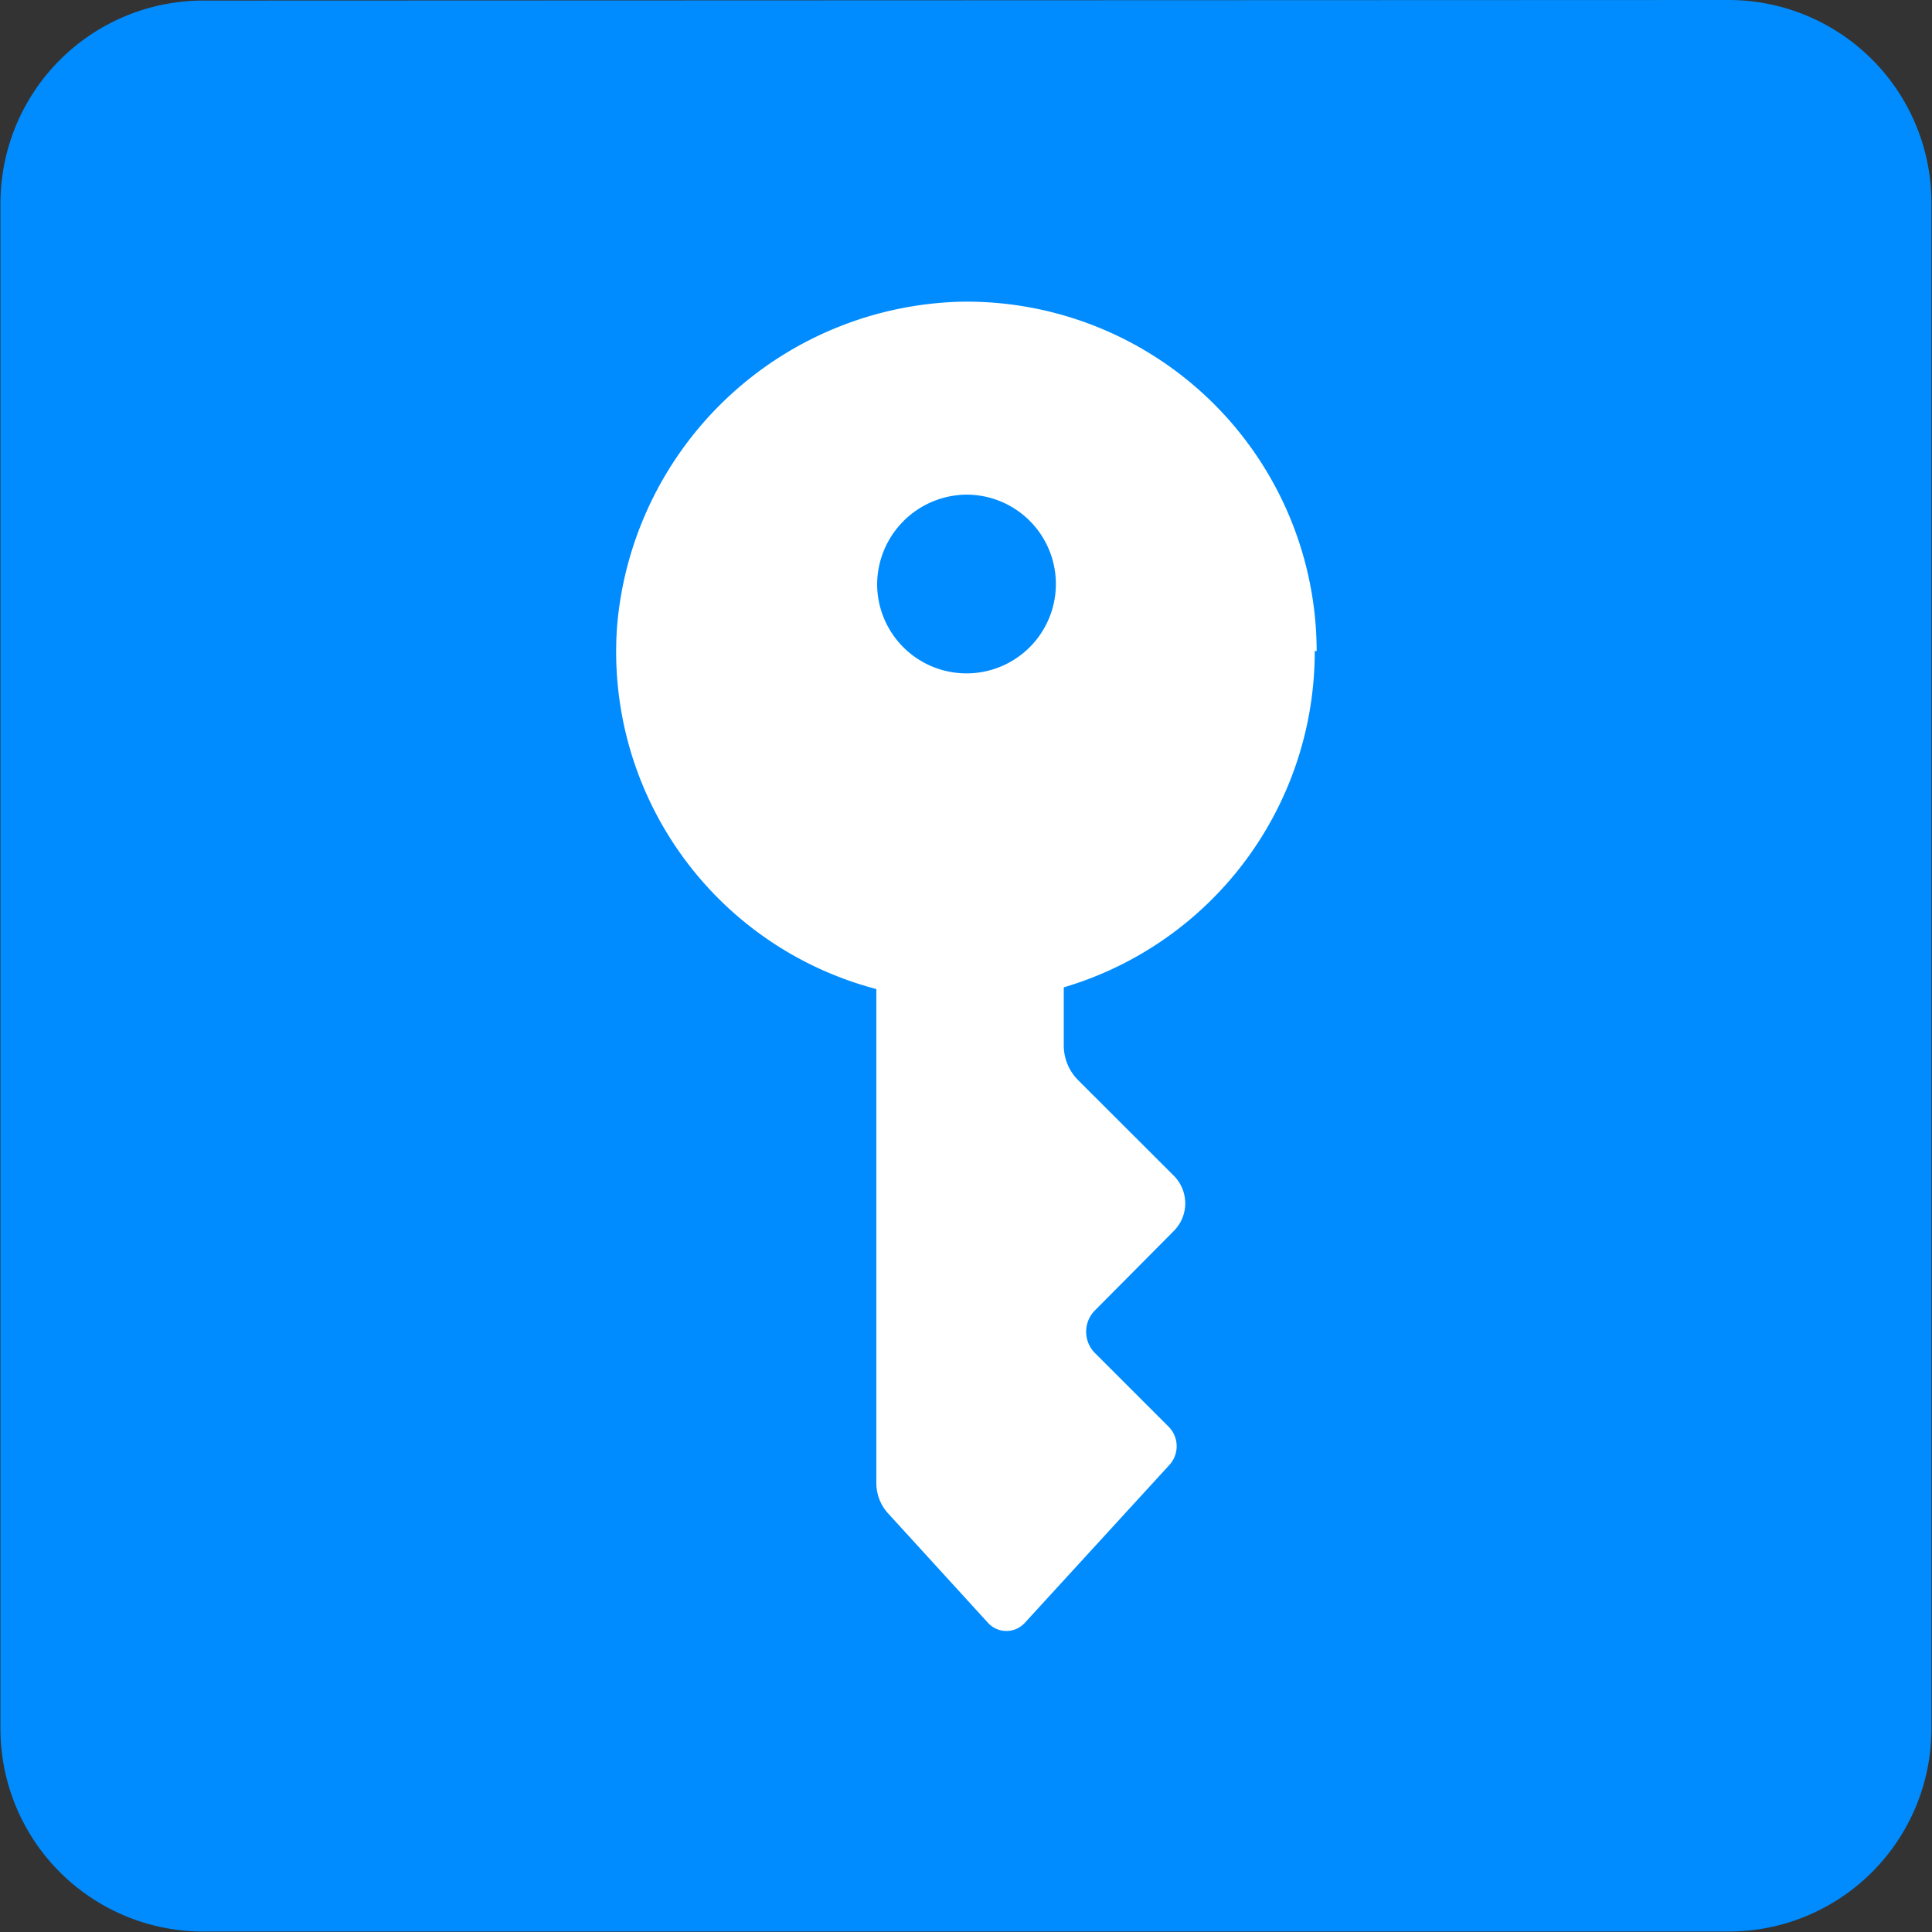 <svg id="图层_1" data-name="图层 1" xmlns="http://www.w3.org/2000/svg" viewBox="0 0 171.43 171.43"><rect x="0" y="0" width="171.43" height="171.43" fill="#333333" stroke="none"/><defs><style>.cls-1{fill:#008cff;}.cls-2{fill:#fff;}</style></defs><path class="cls-1" d="M167.67,13.61a18,18,0,0,1,18,18.05h0V167a18,18,0,0,1-18,18H32.33a18,18,0,0,1-18-18h0V31.66a18,18,0,0,1,18-18Z" transform="translate(-14.29 -13.61)"/><path class="cls-2" d="M131.12,71.38a31.06,31.06,0,0,0-31.55-31A31.42,31.42,0,0,0,69.05,69.12a30.94,30.94,0,0,0,23,32.25h0v43.78a4,4,0,0,0,1,2.7l8.9,9.75a2.21,2.21,0,0,0,3.28,0l12.82-14a2.46,2.46,0,0,0-.07-3.4l-6.55-6.55a2.68,2.68,0,0,1,0-3.75l7-7.05a3.47,3.47,0,0,0,0-4.93l-8.48-8.47a4.37,4.37,0,0,1-1.27-3.08v-5.15a31.08,31.08,0,0,0,22.27-29.85ZM100.05,57.5a7.93,7.93,0,1,1-7.93,7.92A8,8,0,0,1,100.05,57.5Z" transform="translate(-14.29 -13.61)"/></svg>